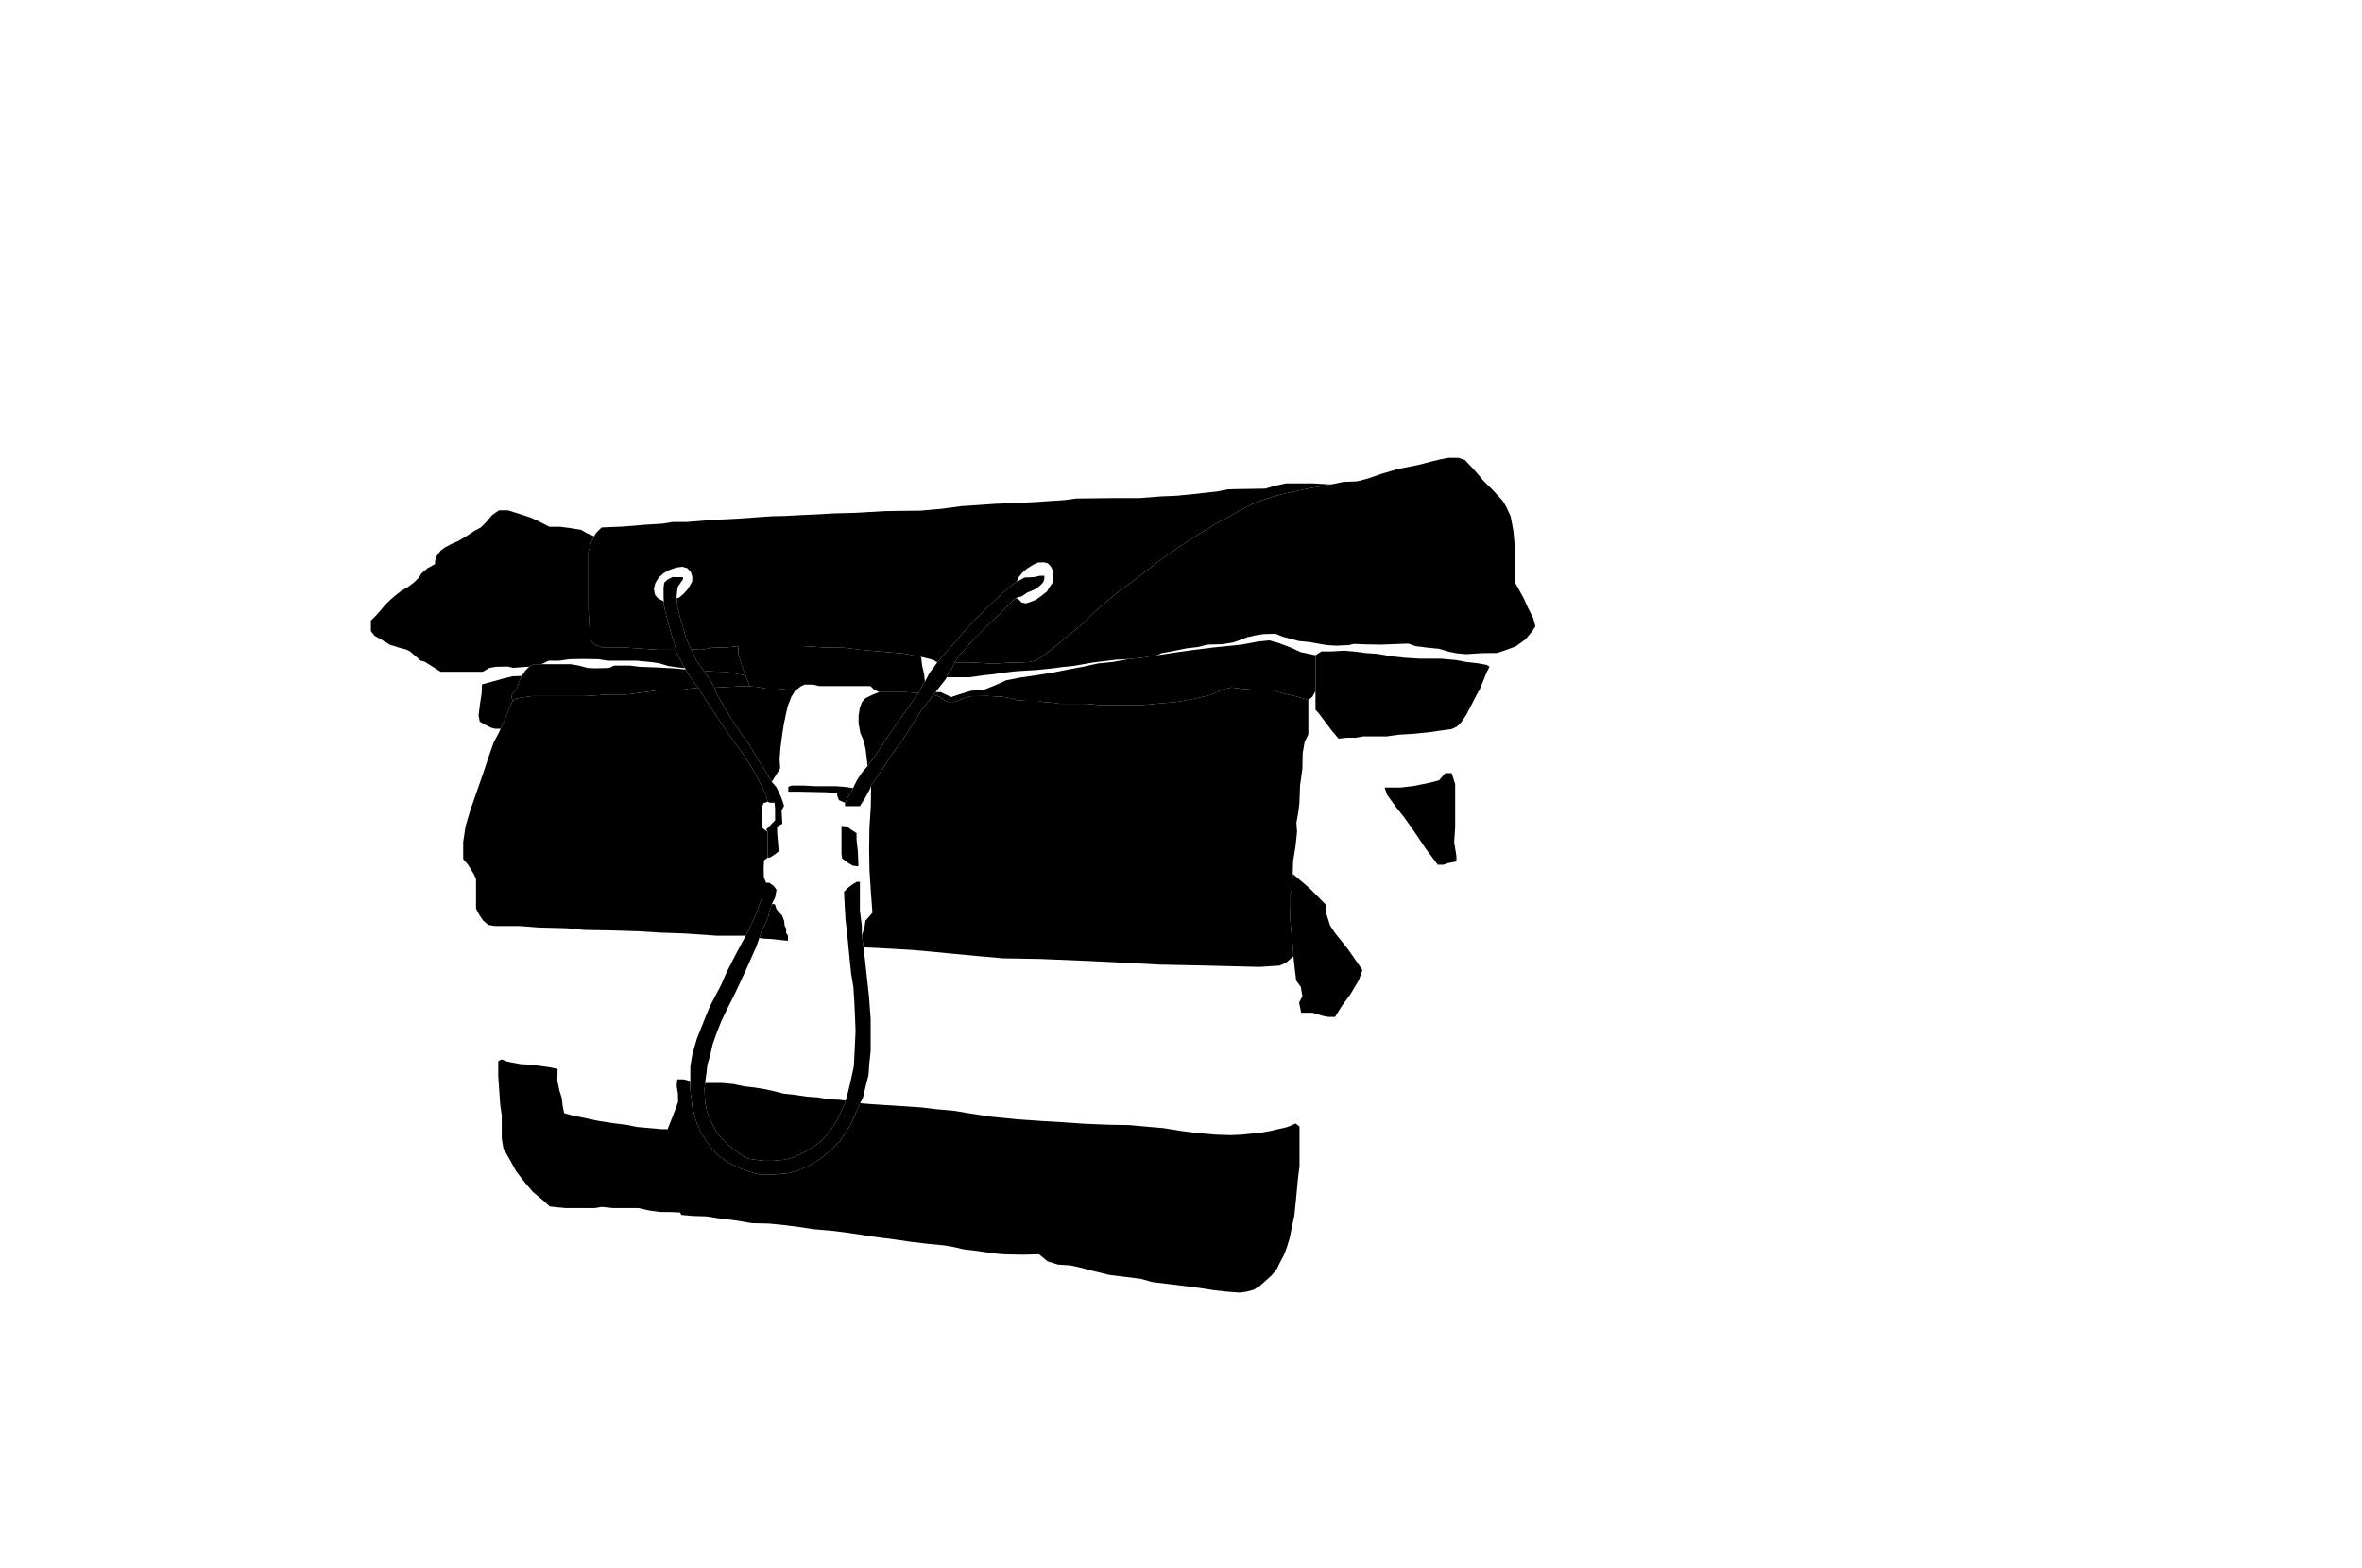 <svg id="product-svg" data-name="Calque 1" xmlns="http://www.w3.org/2000/svg" xmlns:xlink="http://www.w3.org/1999/xlink" viewBox="0 0 1280 850">
  <!--part1-->
<polygon class="product-shape1 shape" points="277.74 380.02 279.95 378.66 283.86 377.98 287.94 377.3 294.05 377.3 303.74 377.3 317.5 377.3 329.74 376.45 339.59 376.45 352.11 374.8 357.02 374.05 368.5 374.05 373.04 373.33 378.43 372.73 382.37 379.07 387.64 387.21 394.46 397.38 403.31 409.58 409.53 419.74 413.12 426.8 415.27 431.47 415.99 434.58 413.83 435.29 412.88 437.33 413 442.11 413 448.69 414.43 449.77 415.99 450.96 415.99 458.86 415.99 464.84 414.07 466.39 413.83 470.58 413.95 475.37 415.15 478.48 415.51 480.87 412.52 487.81 410.01 494.62 407.25 500.84 404.14 507.18 388.36 507.18 371.37 505.99 357.61 505.51 346.25 504.79 330.82 504.31 316.7 504.07 306.78 503.12 292.3 502.76 281.3 501.92 268.14 501.92 264.55 501.32 261.8 498.93 259.41 495.34 257.97 492.47 257.97 479.67 257.97 476.44 256.78 473.81 253.55 468.62 251.01 465.64 251.01 456.3 252.28 447.92 254.61 439.96 257.59 431.36 261.83 419.16 265.23 408.97 267.56 402.39 270.43 396.97 271.25 394.99 273.52 390.19 276.18 383.45 277.74 380.02"/>
  <polygon class="product-shape1 shape" points="418.27 490.09 419.9 490.09 420.74 492.7 422.08 494.4 423.85 496.23 424.91 499.06 425.26 501.95 426.04 503.22 426.04 505.7 427.03 507.18 427.03 509.93 422.65 509.51 418.27 509.01 414.25 508.8 411.49 508.45 412.83 504.28 414.74 500.61 416.29 497.08 417.07 493.83 418.27 490.09"/>
  <polygon class="product-shape1 shape" points="387.16 372.73 395.61 372.27 403.99 371.89 410.25 372.31 415.15 373.25 420.96 373.25 426.31 373.78 430.92 374.38 428.8 377.78 426.84 382.91 425.64 388.34 424.58 393.62 423.75 399.28 423 405.01 422.47 411.12 422.77 416.48 420.73 419.8 418.24 423.8 413.57 415.95 410.1 410.59 405.57 402.97 401.8 397.85 397.5 391.51 393.95 385.7 390.48 379.82 388.07 375.44 387.16 372.73"/>
  <polygon class="product-shape1 shape" points="427.19 426.48 429.08 425.8 435.42 425.8 441.46 426.14 446.22 426.14 452.87 426.14 457.18 426.48 462.31 427.16 461.03 429.88 457.4 429.88 453.63 429.88 447.51 429.42 440.26 429.27 433 429.12 428.02 429.12 427.19 429.05 427.19 426.48"/>
  <polygon class="product-shape1 shape" points="476.44 375.15 482.75 375.15 490.52 375.15 497.61 375.64 493.24 382.04 487.61 389.81 483.34 396.12 479.07 402.33 475.28 408.16 470.13 415.24 469.65 410.78 469.07 406.02 467.9 401.17 466.25 397.38 465.28 392.14 465.28 387.97 465.96 383.6 467.22 380.39 469.16 378.36 472.76 376.61 476.44 375.15"/>
  <polygon class="product-shape1 shape" points="505.94 376.64 509.2 377.68 511.56 379.45 513.63 380.49 517.33 380.49 521.92 378.57 526.21 377.38 534.65 377.23 543.23 377.68 548.26 378.57 551.22 379.6 556.69 379.9 562.91 379.9 565.13 380.49 570.95 380.95 574.35 381.48 580.88 381.48 588.55 381.48 597.72 382.31 609.02 382.31 617.46 382.31 627.15 381.41 637.38 380.52 647.44 378.72 656.23 376.64 663.23 373.52 667.36 372.62 674.18 373.52 680.28 373.87 689.97 374.23 695.54 375.85 702.36 377.46 709 379.44 709 391.11 709 398.11 707.03 402.05 705.95 408.16 705.77 416.77 704.51 425.75 704.15 435.44 703.62 439.93 702.54 446.03 702.9 450.88 702 459.13 700.74 466.85 700.56 473.67 700.2 481.75 698.95 486.06 698.95 491.26 699.13 497 699.49 502.21 700.03 507.59 700.74 514.23 700.92 518.36 696.79 521.95 693.38 523.39 682.44 524.11 653.9 523.39 628.41 522.85 607.47 521.77 589.64 520.88 563.79 519.8 543.51 519.44 529.33 518.18 516.05 516.93 504.92 515.85 494.87 514.95 482.84 514.23 472.79 513.7 467.95 513.52 467.05 507.18 468.49 502.57 469.02 498.98 471.36 496.47 472.79 494.67 472.08 485.34 471.18 471.7 471 460.39 471.18 448.36 471.9 437.23 472.08 425.8 477.28 418.21 482.49 410.13 488.95 401.34 494.51 392.54 499.9 384.11 505.94 376.64"/>
  <polygon class="product-shape1 shape" points="458.3 596.54 457.85 598.17 455.39 603.44 453.09 608.11 449.1 614.07 444.59 618.83 439.06 622.82 433.96 625.46 429.71 627.5 424.61 628.69 419.17 629.2 413.98 629.2 409.05 628.6 405.65 628.09 402.68 626.65 398.85 624.01 395.02 621.04 390.86 616.79 388.14 613.47 385.25 607.77 383.04 602.25 382.1 596.72 381.76 590.6 382.1 587.03 386.71 587.03 391.26 587.03 397.22 587.56 403.11 588.82 408.71 589.45 415.09 590.51 420.03 591.63 424.76 592.82 430.65 593.45 437.24 594.43 443.12 594.85 449.29 595.9 454.55 596.11 458.3 596.54"/>
  <polygon class="product-shape1 shape" points="461.03 429.88 457.4 429.88 453.63 429.88 453.84 431.65 454.67 433.71 457.96 435.17 459.38 432.34 461.03 429.88"/>
  <polygon class="product-shape1 shape" points="676.54 614.66 683.12 613.99 688.15 613.1 692.5 612.09 696.97 611.09 699.43 610.2 702.1 608.97 704.23 610.64 704.23 618.57 704.23 632.08 703.33 639.34 702.44 648.94 701.43 658.88 700.1 665.13 698.87 671.16 697.3 676.3 695.74 680.32 693.62 684.34 691.83 688.02 689.15 691.26 685.69 694.38 682.79 696.95 679.44 699.07 675.64 700.08 671.85 700.64 664.48 700.08 657.67 699.3 649.74 698.07 641.92 697.06 632.88 695.95 624.5 694.94 618.14 693.16 609.21 692.04 601.17 691.04 592.79 689.03 585.2 687.02 580.07 685.9 573.37 685.45 567.67 683.67 563.09 679.87 554.16 680.09 543.89 679.87 537.64 679.31 529.71 678.08 522.12 677.19 516.98 675.96 511.84 675.07 502.69 674.18 493.31 673.06 485.72 671.94 474.55 670.49 466.51 669.26 458.81 668.15 452 667.25 440.61 666.25 433.35 665.13 425.65 664.13 416.83 663.23 407.33 663.01 399.74 661.67 389.92 660.44 382.77 659.33 375.4 659.1 369.26 658.54 368.48 657.2 362.56 656.98 357.98 656.98 352.07 656.2 345.81 654.8 338.22 654.8 332.08 654.8 326.16 654.19 322.48 654.8 313.43 654.8 306.29 654.8 297.91 653.97 294.12 650.5 288.87 646.15 284.74 641.35 279.71 634.87 276.03 628.17 272.79 622.48 271.9 617.12 271.9 612.09 271.9 604.39 271.11 599.14 270.56 591.44 270 583.29 270 576.7 270 575.14 271.9 574.24 274.69 575.36 277.26 575.92 282.17 576.81 287.86 577.15 293.78 577.93 298.92 578.71 302.16 579.38 302.04 585.86 303.27 591.55 304.39 595.01 304.95 599.7 305.73 603.39 310.19 604.61 316.67 605.95 324.49 607.63 333.53 608.97 339.78 609.75 345.25 610.87 352.85 611.54 358.76 612.09 361.78 612.09 363.9 606.74 366.02 601.26 367.47 597.24 367.36 592.56 366.69 588.65 367.03 585.07 370.38 585.07 373.99 586 374.1 591.06 375.23 600.29 377.13 607.4 379.77 613.91 383.1 618.9 385.9 622.83 389.83 626.77 394.9 630.24 399.74 632.74 405.49 634.93 411.39 636.6 419.79 636.6 426.79 635.99 432.27 634.56 439 631.61 444.52 628.2 450.04 623.66 454.58 619.28 457.99 614.28 460.79 610.05 463.21 604.6 465.78 598.63 466.1 598 471.83 598.47 481.29 599.09 490.07 599.64 500.1 600.35 506.84 601.21 517.34 602.15 525.18 603.48 536.39 605.21 551.25 606.7 563.9 607.59 576.43 608.34 587.44 609.1 599.21 609.61 612.11 609.86 620.46 610.62 630.59 611.51 640 613.03 647.67 614.04 659.06 615.05 666.9 615.3 672.6 615.05 676.54 614.66"/>

  <!--part2-->
  <polygon class="product-shape2 shape" points="712.88 355.18 712.88 361.15 712.88 368.65 712.88 374.62 711.18 377.69 709 379.44 702.36 377.46 695.54 375.85 689.97 374.23 680.28 373.87 674.18 373.52 667.36 372.62 663.23 373.52 656.23 376.64 647.44 378.72 637.38 380.52 627.15 381.41 617.46 382.31 609.02 382.31 597.72 382.31 588.55 381.48 580.88 381.48 574.35 381.48 570.95 380.95 565.13 380.49 562.91 379.9 556.69 379.9 551.22 379.6 548.26 378.57 543.23 377.68 534.65 377.23 526.21 377.38 521.92 378.57 517.33 380.49 513.63 380.49 511.56 379.45 509.2 377.68 505.94 376.64 507.04 375.15 509.77 375.15 512.67 376.5 515.4 377.86 519.49 376.5 526.15 374.45 533.48 373.77 539.45 371.38 545.25 368.75 552.75 367.29 562.13 365.92 570.49 364.56 578.16 363.02 586.52 361.49 595.04 359.61 603.4 358.76 611.76 357.23 618.58 356.54 627.1 355.18 637.17 353.64 646.89 352.28 657.97 350.92 672.98 349.38 681.88 347.73 687.72 347.13 692.58 348.42 699.86 351.15 704.87 353.5 712.88 355.18"/>
  <polygon class="product-shape2 shape" points="387.16 372.73 384.63 368.33 382.43 365.18 381.28 363.55 387.16 364.03 392.46 364.13 396.1 364.61 400.4 365.47 404.03 366.04 405.46 369.86 406.42 372.06 403.99 371.89 395.61 372.27 387.16 372.73"/>
  <polygon class="product-shape2 shape" points="378.43 372.73 375.88 369.62 372.94 365.2 371.65 362.9 366.32 362.35 356.11 361.8 346.45 361.43 341.3 360.79 336.33 360.79 332.83 360.79 330.07 362.07 322.62 362.26 318.48 362.07 313.7 360.79 309.38 360.05 304.13 360.05 299.81 360.05 293.37 360.05 289.14 360.05 286.84 361.34 284.63 363.55 282.79 366.39 281.41 369.34 280.31 372.73 278.28 375.32 277.09 377.16 277.74 380.02 279.95 378.66 283.86 377.98 287.94 377.3 294.05 377.3 303.74 377.3 317.5 377.3 329.74 376.45 339.59 376.45 352.11 374.8 357.02 374.05 368.5 374.05 373.04 373.33 378.43 372.73"/>
  <!--part3-->
  <polygon class="product-shape3 shape" points="400.17 350.21 400.17 354.67 401.5 359.09 402.72 362.81 404.03 366.04 405.46 369.86 406.42 372.06 410.25 372.31 415.15 373.25 420.96 373.25 426.31 373.78 430.92 374.38 434.24 371.89 436.06 371.04 440.82 371.13 444.03 371.89 450 371.89 456.67 371.89 462.56 371.89 467.05 371.89 471.74 371.89 473.65 373.81 476.44 375.15 482.75 375.15 490.52 375.15 497.61 375.64 500.07 371.13 501.19 369.65 500.85 365.67 499.72 360.82 499.18 356.06 489.84 354.26 480.39 353.47 466.54 352.24 457.43 351.11 446.06 350.89 434.8 350.21 421.86 350.21 409.93 350.21 400.17 350.21"/>
  <!--part4-->
    <polygon class="product-shape4 shape" points="326.01 285.9 322.86 289.05 320.66 293.25 318.87 299.02 318.87 309.2 318.87 317.39 318.87 330.4 319.5 340.9 319.5 346.56 321.92 349.29 326.01 350.87 336.72 350.87 349.42 351.71 356.66 352.23 366.52 352.23 364.42 345.72 362.43 338.8 360.65 332.08 359.81 327.99 359.7 325.99 356.45 324.21 354.87 322.21 354.35 319.07 355.19 315.92 356.97 313.08 359.49 310.77 362.64 308.99 366.52 307.63 369.78 307.21 372.4 307.94 374.4 310.04 375.13 312.45 375.13 315.08 373.98 317.28 372.4 319.7 370.41 321.9 368.2 323.79 366.63 324.31 367.26 329.88 368.83 335.65 370.3 340.58 371.77 345.93 374.4 351.81 379.96 352.23 386.25 351.08 393.39 350.97 400.17 350.21 409.93 350.21 421.86 350.21 434.8 350.21 446.06 350.89 457.43 351.11 466.54 352.24 480.39 353.47 489.84 354.26 499.18 356.06 503.38 357.06 505.94 357.79 507.9 359.05 512.41 353.81 517.34 348.35 522.38 342.37 527 337.43 531.3 333.02 536.44 327.99 541.38 323.26 544.84 320.22 549.25 316.55 551.03 315.39 551.87 313.08 553.97 310.46 556.49 308.26 559.95 306.05 562.58 304.9 565.73 304.79 567.82 305.32 569.5 307.1 570.66 309.52 570.66 312.24 570.66 315.5 568.77 318.23 567.4 320.54 564.26 323.05 561.32 325.15 558.27 326.31 556.07 327.04 553.66 326.62 552.19 325.05 550.51 324.1 546.83 327.67 543.37 331.24 539.59 334.91 535.5 338.69 531.3 342.89 527.21 347.13 522.9 351.92 519.76 355.27 517.24 359.05 525.95 359.05 535.29 359.58 541.27 359.58 547.15 359.16 552.71 359.16 557.75 358.84 561.42 358 566.04 354.96 573.91 348.77 580.31 343.42 588.02 336.91 593.22 331.66 600.25 325.57 606.97 320.01 612.85 315.71 620.83 309.73 627.75 304.37 638.04 297.03 647.17 291.15 652.84 287.58 658.71 283.91 665.64 280.23 672.46 276.35 678.86 273.1 684.22 271 692.11 268.51 699.6 266.75 709 264.77 721.39 262.57 711.21 262 704 262 697.03 262 690.83 263.3 685.73 264.84 669.46 265.11 665.41 265.23 659.51 266.38 653.15 267.08 645.86 267.89 637.64 268.7 629.31 269.05 617.28 269.97 602.59 269.97 583.38 270.2 576.09 271.13 568.69 271.59 560.59 272.17 549.94 272.63 539.18 273.1 529.35 273.79 520.67 274.37 510.49 275.76 498.69 276.8 488.04 276.91 480.06 277.03 463.98 277.95 451.48 278.3 443.85 278.76 435.75 279.11 424.99 279.69 418.62 279.81 400.34 281.08 384.96 281.89 372.23 282.93 364.59 282.93 358.81 283.86 349.32 284.43 344.11 284.9 336.36 285.47 326.01 285.9"/>
  <!--part5-->
   <polygon class="product-shape5 shape" points="513.09 365.97 515.52 362.92 516.83 360.33 517.24 359.05 525.95 359.05 535.29 359.58 541.27 359.58 547.15 359.16 552.71 359.16 557.75 358.84 561.42 358 566.04 354.96 573.91 348.77 580.31 343.42 588.02 336.91 593.22 331.66 600.25 325.57 606.97 320.01 612.85 315.71 620.83 309.73 627.75 304.37 638.04 297.03 647.17 291.15 652.84 287.58 658.71 283.91 665.64 280.23 672.46 276.35 678.86 273.1 684.22 271 692.11 268.51 699.6 266.75 709 264.77 721.39 262.57 727.86 261.22 735.37 260.9 741.02 259.45 748.78 256.78 757.58 254.2 768.56 252.02 776.08 250.08 780.44 249.03 784.96 248.14 790.29 248.14 793.84 249.35 799.17 255.01 804.18 260.9 808.62 265.26 814.36 271.48 816.3 274.79 818.64 279.88 820.09 287.55 820.98 297 820.98 315.74 823.65 320.51 825.75 324.38 827.93 329.23 830.92 335.21 832.05 339.49 830.03 342.56 826.55 346.68 821.39 350.39 815 352.73 811.29 353.94 802.81 354.03 794.65 354.59 789.48 354.11 785.36 353.3 779.79 351.68 773.49 351.04 767.03 350.23 763.15 348.86 756.53 349.1 748.45 349.42 739.49 349.26 733.67 349.02 731.09 349.66 723.98 349.99 718.97 349.66 714.69 348.94 709.85 348.05 703.95 347.48 700.4 346.51 695.39 345.22 691.19 343.53 684.89 343.69 680.26 344.41 675.72 345.46 671.53 347.13 668.15 348.25 662.33 349.19 654.29 349.42 649.29 350.7 643.23 351.4 638.57 352.33 633.8 353.26 629.37 354.08 627.1 355.18 618.58 356.54 611.76 357.23 604.92 357.57 599.33 358.27 592.46 359.08 586.52 360.13 581.04 361.06 575.92 361.53 570.91 362.23 561.95 363.16 554.03 363.63 549.37 363.97 542.96 364.72 538.19 365.49 533.41 365.97 525.26 367.12 520.13 367.12 513.09 367.12 513.09 365.97"/>
  <polygon class="product-shape5 shape" points="374.4 351.81 379.96 352.23 386.25 351.08 393.39 350.97 400.17 350.21 400.17 354.67 401.5 359.09 402.72 362.81 404.03 366.04 400.4 365.47 396.1 364.61 392.46 364.13 387.16 364.03 381.28 363.55 377.36 357.9 374.4 351.81"/>
  <polygon class="product-shape5 shape" points="371.15 362.12 368.7 357.71 366.49 353.58 366.52 352.23 356.66 352.23 349.42 351.71 336.72 350.87 326.01 350.87 321.92 349.29 319.5 346.56 319.5 340.9 318.87 330.4 318.87 317.39 318.87 309.2 318.87 299.02 320.66 293.25 322 290.69 318.17 289.06 314.92 287.22 308.98 286.23 303.61 285.52 297.68 285.52 294.14 283.69 290.75 281.99 287.64 280.58 284.67 279.59 279.3 277.89 275.34 276.62 270.39 276.62 266.72 279.16 263.33 283.12 260.5 285.95 257.25 287.64 252.73 290.61 248.48 293.16 244.67 294.85 241.13 296.69 238.87 298.39 236.89 300.93 235.76 304.04 235.76 305.74 231.66 308 228.41 310.79 227 313.09 224.6 315.49 221.49 317.89 217.39 320.3 214.14 322.84 211.73 324.96 208.76 327.79 206.08 331.04 203.25 334.15 200.99 336.41 200.99 342.07 202.97 344.61 207.63 347.3 211.17 349.42 215.97 350.97 220.21 352.1 222.19 353.09 227.99 358.12 230.25 358.75 234.07 361.15 238.73 364.12 243.82 364.12 249.9 364.12 258.8 364.12 261.63 364.12 265.31 362 268.98 361.43 275.06 361.29 278.17 362 286.84 361.34 289.14 360.05 293.37 360.05 297.39 358.12 303.05 358.12 308.56 357.33 315.49 357.19 324.25 357.33 329.34 358.12 337.82 358.12 344.75 358.12 352.95 358.89 357.47 359.58 362.13 361.01 368.21 361.86 371.15 362.12"/>
  <!--part6-->
   <polygon class="product-shape6 shape" points="712.88 355.18 716.08 353.1 721.39 353.1 728.5 352.7 734.36 353.2 739.71 353.94 746.28 354.41 754.67 355.83 761.33 356.53 769.51 357.04 780.93 357.04 788.71 357.75 794.87 358.86 801.13 359.58 805.78 360.47 807.19 361.38 805.68 364.31 803.56 369.57 801.84 373.71 799.92 377.14 797.29 382.31 794.57 387.55 791.74 391.69 789.52 393.81 786.59 395.22 780.42 396.03 774.16 396.94 766.18 397.75 757.9 398.25 751.43 399.16 744.16 399.16 738.6 399.16 734.66 399.87 730.02 399.87 725.37 400.38 721.39 395.63 718.2 391.38 714.66 386.64 712.88 384.72 712.88 374.62 712.88 368.65 712.88 361.15 712.88 355.18"/>
  <polygon class="product-shape6 shape" points="750.37 426.88 758.84 426.88 765.84 426.08 773.91 424.46 779.83 422.98 783.19 419.08 786.69 419.08 788.57 425 788.57 436.3 788.57 442.49 788.57 448.36 788.03 456.48 789.24 464.01 789.24 466.97 784.94 467.77 782.11 468.72 779.15 468.72 772.7 460.11 766.65 451.09 761.13 443.29 756.15 436.97 751.58 430.65 750.37 426.88"/>
  <polygon class="product-shape6 shape" points="700.56 473.67 700.2 481.75 698.95 486.06 698.95 491.26 699.13 497 699.49 502.21 700.03 507.59 700.74 514.23 700.92 518.36 701.53 524.11 702.43 531.53 704.9 534.91 705.8 539.97 704 543.46 705.13 548.97 711.31 548.97 716.94 550.66 719.98 551.22 723.47 551.22 727.18 545.26 731.79 538.96 736.4 531.19 738.32 525.79 730.44 514.43 723.58 505.88 720.77 501.6 718.63 494.83 718.63 490.51 709.55 481.34 700.56 473.67"/>
  <polygon class="product-shape6 shape" points="261.22 370.95 267.05 369.39 272.57 367.83 277.77 366.58 282.79 366.39 281.41 369.34 280.31 372.73 278.28 375.32 277.09 377.16 277.74 380.02 276.18 383.45 273.52 390.19 271.25 394.99 268.2 394.99 266.22 394.48 263.09 392.92 259.97 391.15 259.35 387.82 260.07 381.99 261.01 375.53 261.22 370.95"/>
  <!--elastic1-->
 <polygon class="product-shape7 shape" points="368.84 315.82 370.09 314.1 370.09 312.84 366.88 312.84 364.21 312.84 361.55 314.33 359.98 315.82 359.59 318.41 359.59 322.8 359.7 325.99 359.81 327.99 360.65 332.08 362.43 338.8 364.42 345.72 366.52 352.23 366.49 353.58 368.7 357.71 371.15 362.12 371.65 362.9 372.94 365.2 375.88 369.62 378.43 372.73 382.37 379.07 387.64 387.21 394.46 397.38 403.31 409.58 409.53 419.74 413.12 426.8 415.27 431.47 415.99 434.58 417.14 435.09 419.73 435.09 420.04 438.46 420.04 441.83 420.04 444.65 417.53 447.24 415.26 449.59 415.99 450.96 415.99 464.84 417.3 464.84 420.04 463 422 461.43 421.14 451.24 421.14 448.02 423.96 446.53 423.57 439.4 424.9 436.73 423.34 432.19 420.75 426.7 418.24 423.8 413.57 415.95 410.1 410.59 405.57 402.97 401.8 397.85 397.5 391.51 393.95 385.7 390.48 379.82 388.07 375.44 387.16 372.73 384.63 368.33 382.43 365.18 381.28 363.55 377.36 357.9 374.4 351.81 371.77 345.93 370.3 340.58 368.83 335.65 367.26 329.88 366.63 324.31 366.88 320.76 367.27 318.17 368.84 315.82"/>
  <polygon class="product-shape7 shape" points="415.15 478.48 416.86 478.48 419.26 480.17 420.8 482.28 420.1 486.23 418.27 490.09 417.07 493.83 416.29 497.08 414.74 500.61 412.83 504.28 411.49 508.45 409.84 513.15 407.3 518.85 404.49 525.17 401.42 531.83 397.74 539.64 394.05 546.92 390.99 553.32 388.35 559.98 386.16 566.21 384.93 571.82 383.36 577.09 382.83 581.73 382.1 587.03 381.76 590.6 382.1 596.72 383.04 602.25 385.25 607.77 388.14 613.47 390.86 616.79 395.02 621.04 398.85 624.01 402.68 626.65 405.65 628.09 409.05 628.6 413.98 629.2 419.17 629.2 424.61 628.69 429.71 627.5 433.96 625.46 439.06 622.82 444.59 618.83 449.1 614.07 453.09 608.11 455.39 603.44 457.85 598.17 459.56 591.96 461.26 584.73 462.7 578.1 463.13 569.85 463.64 558.89 463.3 550.04 462.96 542.82 462.45 534.83 461.26 527.85 460.41 519.69 459.21 507.18 458.19 498.35 457.53 486.45 457.38 483.42 459.5 481.23 462.37 479.11 464.34 477.98 466 477.98 466 485.54 466 493.71 467.05 501.73 467.05 507.18 467.95 513.52 468.88 521.4 469.86 530.47 470.92 540.08 471.83 552.48 471.83 563.38 471.83 569.58 471.07 576.77 470.69 582.51 469.26 588.19 467.67 594.92 465.78 598.63 463.21 604.6 460.79 610.05 457.99 614.28 454.58 619.28 450.04 623.66 444.52 628.2 439 631.61 432.27 634.56 426.79 635.99 419.79 636.6 411.39 636.6 405.49 634.93 399.74 632.74 394.9 630.24 389.83 626.77 385.9 622.83 383.1 618.9 379.77 613.91 377.13 607.4 375.23 600.29 374.1 591.06 374.1 584.56 374.1 578.2 375.23 571.24 377.65 563.07 381.89 552.33 384.61 545.68 390.82 533.8 393.62 527.3 398.68 517.39 404.14 507.18 407.25 500.84 410.01 494.62 412.52 487.81 415.15 478.48"/>
  <polygon class="product-shape7 shape" points="456.02 447.69 459.03 447.96 461.22 449.71 464.17 451.57 464.17 455.12 464.88 461.41 465.16 468.25 465.16 469.56 462.2 469.23 459.08 467.43 456.35 465.3 456.02 462.56 456.02 447.69"/>
  <polygon class="product-shape7 shape" points="465.96 436.99 468.69 432.77 471.54 427.45 472.08 425.8 477.28 418.21 482.49 410.13 488.95 401.34 494.51 392.54 499.9 384.11 505.94 376.64 507.04 375.15 509.54 371.89 512.37 368.28 513.09 367.12 513.09 365.97 515.52 362.92 516.83 360.33 517.24 359.05 519.76 355.27 522.9 351.92 527.21 347.13 531.3 342.89 535.5 338.69 539.59 334.91 543.37 331.24 546.83 327.67 550.51 324.1 553.72 323.19 556.79 321.11 559.71 319.95 562.2 318.62 564.28 316.78 565.45 315.37 565.94 313.71 565.94 312.13 563.28 312.13 560.45 312.79 557.63 312.96 555.21 313.04 551.03 315.39 549.25 316.55 544.84 320.22 541.38 323.26 536.44 327.99 531.3 333.02 527 337.43 522.38 342.37 517.34 348.35 512.41 353.81 507.9 359.05 505.94 361.79 503.72 364.72 501.19 369.65 500.07 371.13 497.61 375.64 493.24 382.04 487.61 389.81 483.34 396.12 479.07 402.33 475.28 408.16 470.13 415.24 467.05 418.86 464.53 422.69 462.95 425.8 462.31 427.16 461.03 429.88 459.38 432.34 457.96 435.17 457.96 436.99 462.31 436.99 465.96 436.99"/>
</svg>